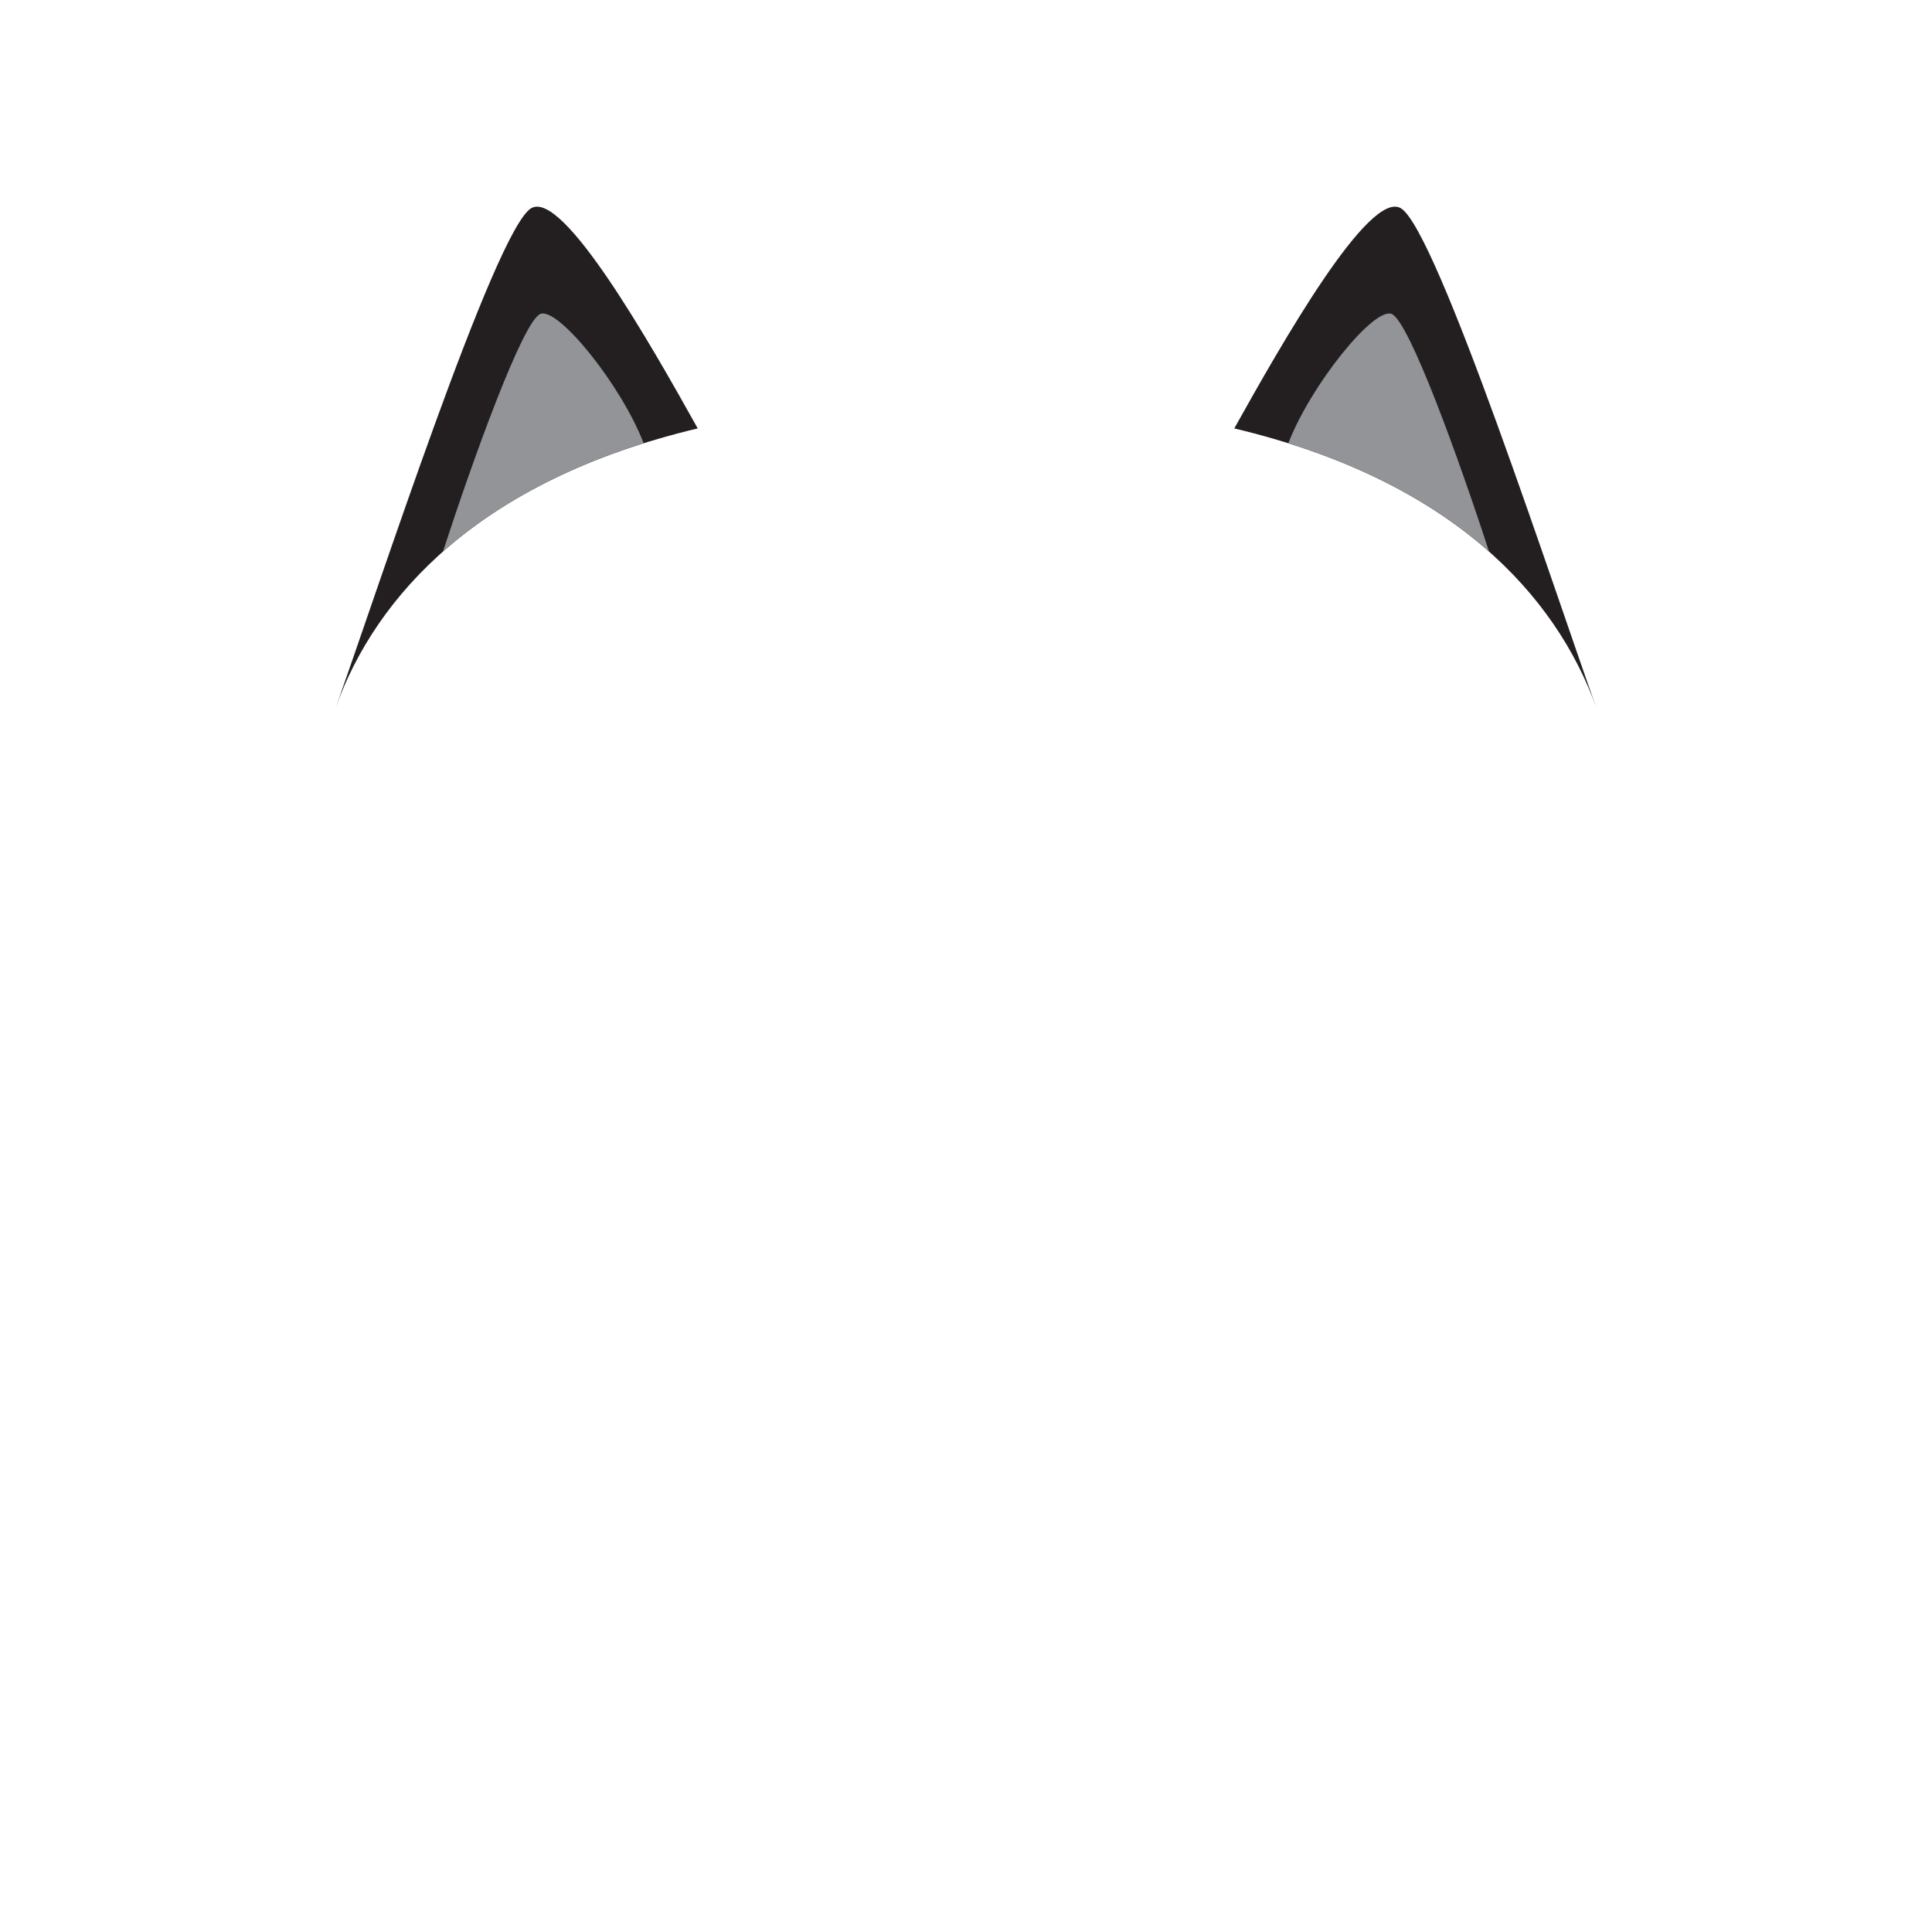<svg id="ears_0" 
  xmlns="http://www.w3.org/2000/svg" viewBox="0 0 640 640">
  <defs>
    <style>.cls-1{fill:#231f20;}.cls-2{fill:#929497;}</style>
  </defs>
  <title>ears_0</title>
  <path class="cls-1" d="M231.13,141.92C215.6,114.1,186.44,62.64,175.92,69c-12.06,7.34-51.3,128.09-64.66,165.23C124.47,197.58,158.61,159.16,231.13,141.92Z"/>
  <path class="cls-2" d="M213.22,146.84c-7.3-19.08-28.29-45.2-34.22-42.84-5.77,2.31-22.18,47.71-32.26,78.71C162.92,168.39,184.61,155.81,213.22,146.84Z"/>
  <path class="cls-1" d="M408.87,141.92C424.4,114.1,453.56,62.64,464.08,69c12.06,7.34,51.3,128.09,64.66,165.23C515.53,197.58,481.39,159.16,408.87,141.92Z"/>
  <path class="cls-2" d="M426.78,146.84c7.3-19.08,28.29-45.2,34.22-42.84,5.77,2.31,22.18,47.71,32.26,78.71C477.08,168.39,455.39,155.81,426.78,146.84Z"/>
</svg>